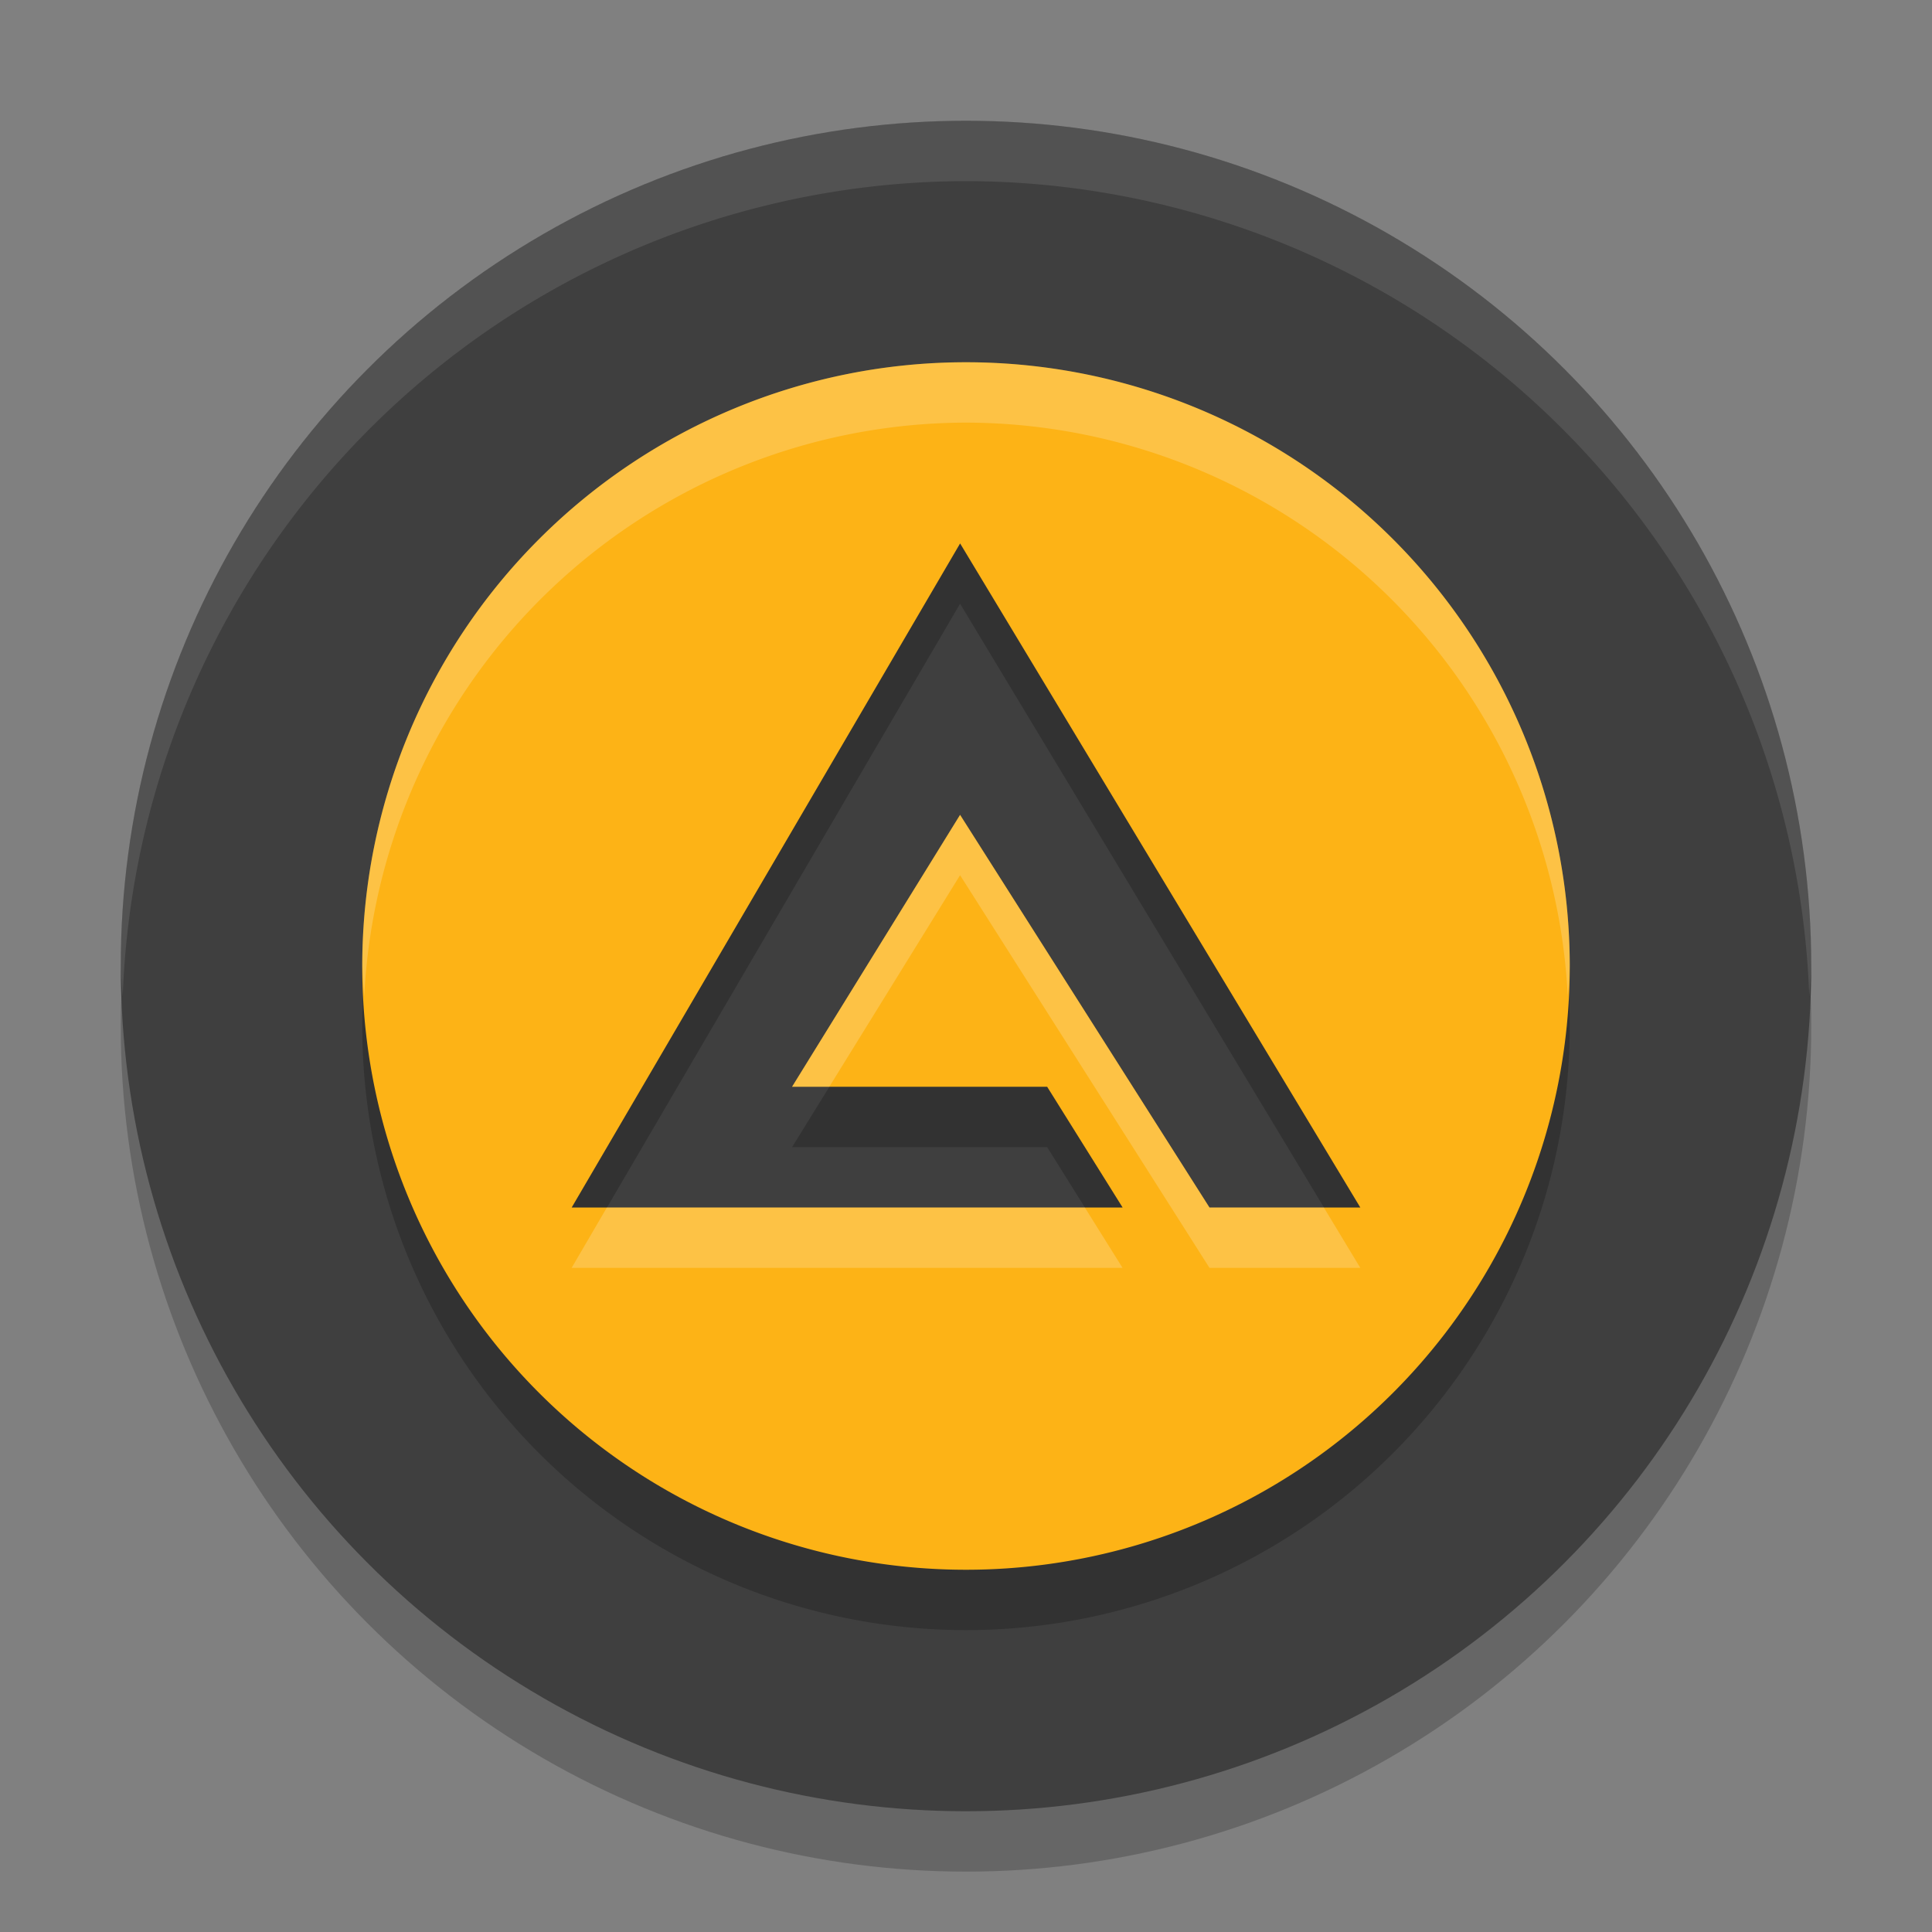<svg width="32" height="32" version="1.1" xmlns="http://www.w3.org/2000/svg">
 <rect width="100%" height="100%" fill="#808080" stroke="none"/>
 <circle cx="16" cy="17" r="14" style="opacity:.2"/>
 <circle cx="16" cy="16" r="14" style="fill:#3f3f3f"/>
 <path d="m16 7a10 10 0 0 0-10 10 10 10 0 0 0 10 10 10 10 0 0 0 10-10 10 10 0 0 0-10-10zm-0.098 3 6.629 11h-2.498l-4.131-6.504-2.783 4.504h4.225l1.25 2h-9.125z" style="opacity:.2"/>
 <path d="m16 6a10 10 0 0 0-10 10 10 10 0 0 0 10 10 10 10 0 0 0 10-10 10 10 0 0 0-10-10zm-0.098 3 6.629 11h-2.498l-4.131-6.504-2.783 4.504h4.225l1.25 2h-9.125l6.434-11z" style="fill:#fdb316"/>
 <path d="M 16 2 A 14 14 0 0 0 2 16 A 14 14 0 0 0 2.033 16.5 A 14 14 0 0 1 16 3 A 14 14 0 0 1 29.967 16.5 A 14 14 0 0 0 30 16 A 14 14 0 0 0 16 2 z " style="fill:#ffffff;opacity:.1"/>
 <path d="m16 6a10 10 0 0 0-10 10 10 10 0 0 0 0.033 0.5 10 10 0 0 1 9.967-9.5 10 10 0 0 1 9.967 9.5 10 10 0 0 0 0.033-0.5 10 10 0 0 0-10-10zm-0.098 7.496-2.783 4.504h0.617l2.166-3.504 4.131 6.504h2.498l-0.604-1h-1.895l-4.131-6.504zm-5.85 6.504-0.584 1h9.125l-0.625-1h-7.916z" style="fill:#ffffff;opacity:.2"/>
</svg>
